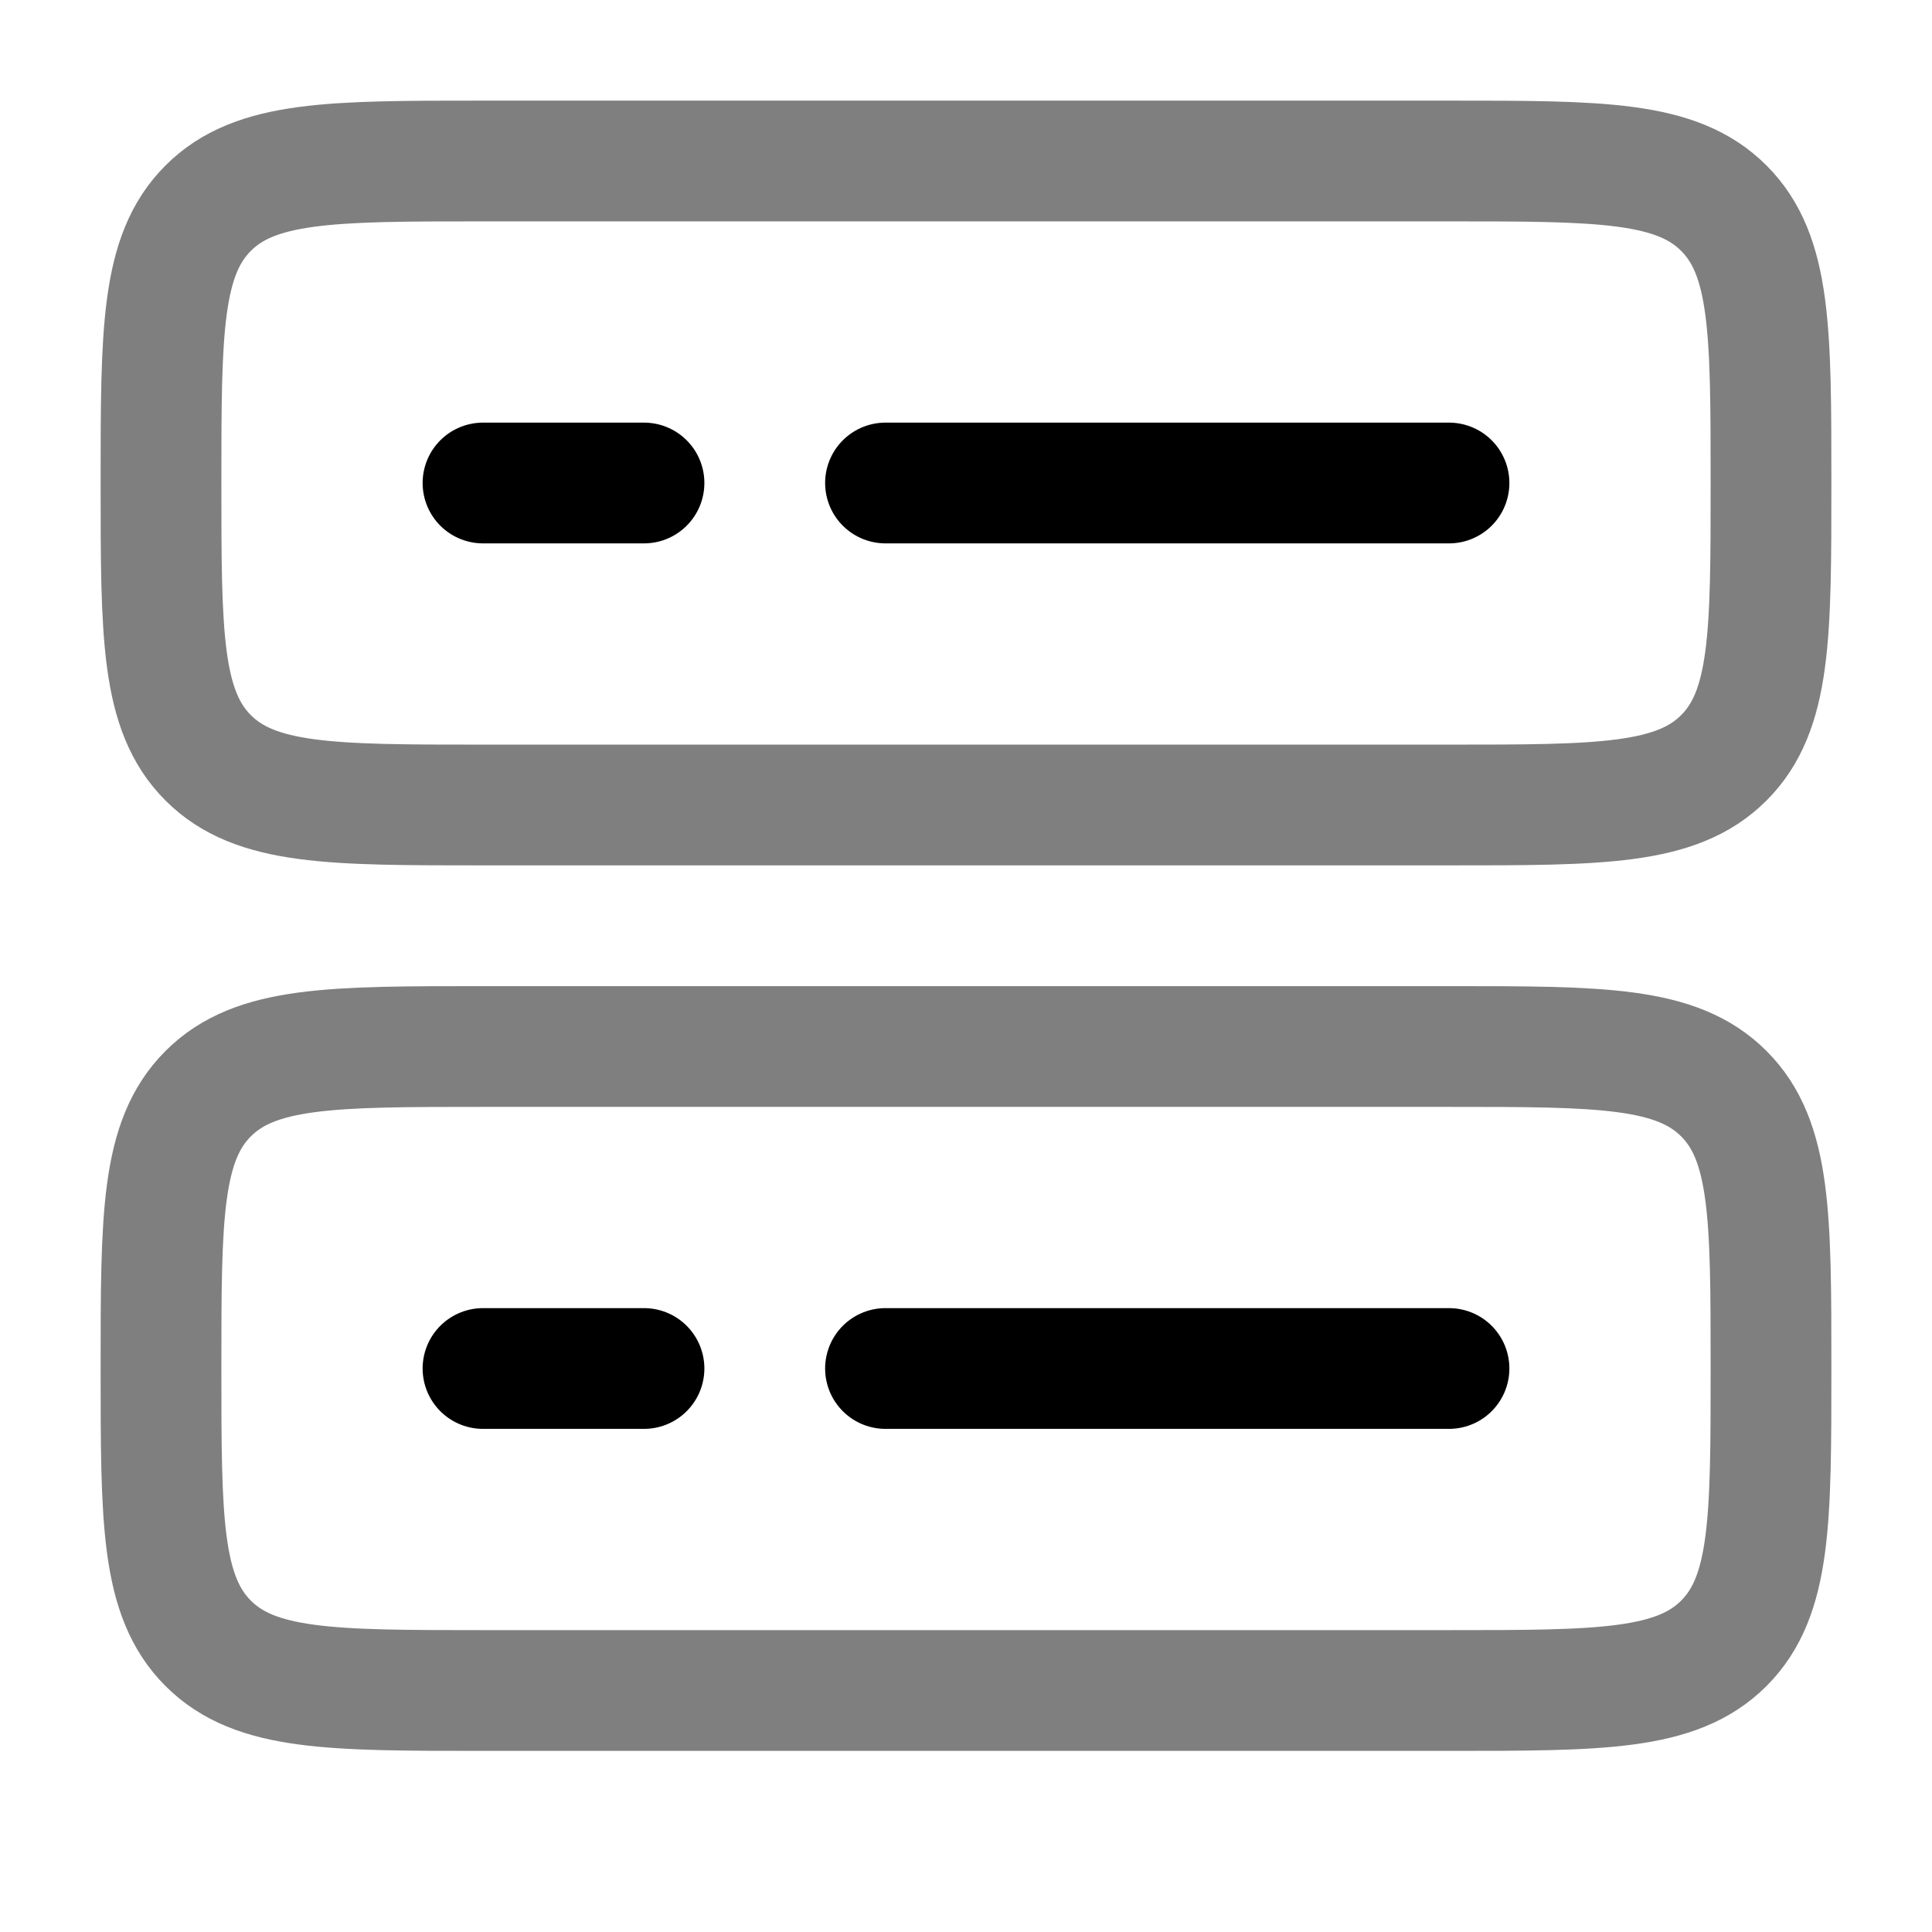 <svg width="24" height="24" viewBox="0 0 24 24" fill="none" xmlns="http://www.w3.org/2000/svg"><g id="Line Duotone / Electronic, Devices / Server"><path id="Vector" opacity="0.5" d="M2 17C2 15.114 2 14.172 2.586 13.586C3.172 13 4.114 13 6 13H18C19.886 13 20.828 13 21.414 13.586C22 14.172 22 15.114 22 17C22 18.886 22 19.828 21.414 20.414C20.828 21 19.886 21 18 21H6C4.114 21 3.172 21 2.586 20.414C2 19.828 2 18.886 2 17Z" stroke="currentColor" stroke-width="1.5"/><path id="Vector_2" opacity="0.5" d="M2 6C2 4.114 2 3.172 2.586 2.586C3.172 2 4.114 2 6 2H18C19.886 2 20.828 2 21.414 2.586C22 3.172 22 4.114 22 6C22 7.886 22 8.828 21.414 9.414C20.828 10 19.886 10 18 10H6C4.114 10 3.172 10 2.586 9.414C2 8.828 2 7.886 2 6Z" stroke="currentColor" stroke-width="1.5"/><path id="Vector_3" d="M11 6H18" stroke="currentColor" stroke-width="1.5" stroke-linecap="round"/><path id="Vector_4" d="M6 6H8" stroke="currentColor" stroke-width="1.5" stroke-linecap="round"/><path id="Vector_5" d="M11 17H18" stroke="currentColor" stroke-width="1.5" stroke-linecap="round"/><path id="Vector_6" d="M6 17H8" stroke="currentColor" stroke-width="1.5" stroke-linecap="round"/></g></svg>